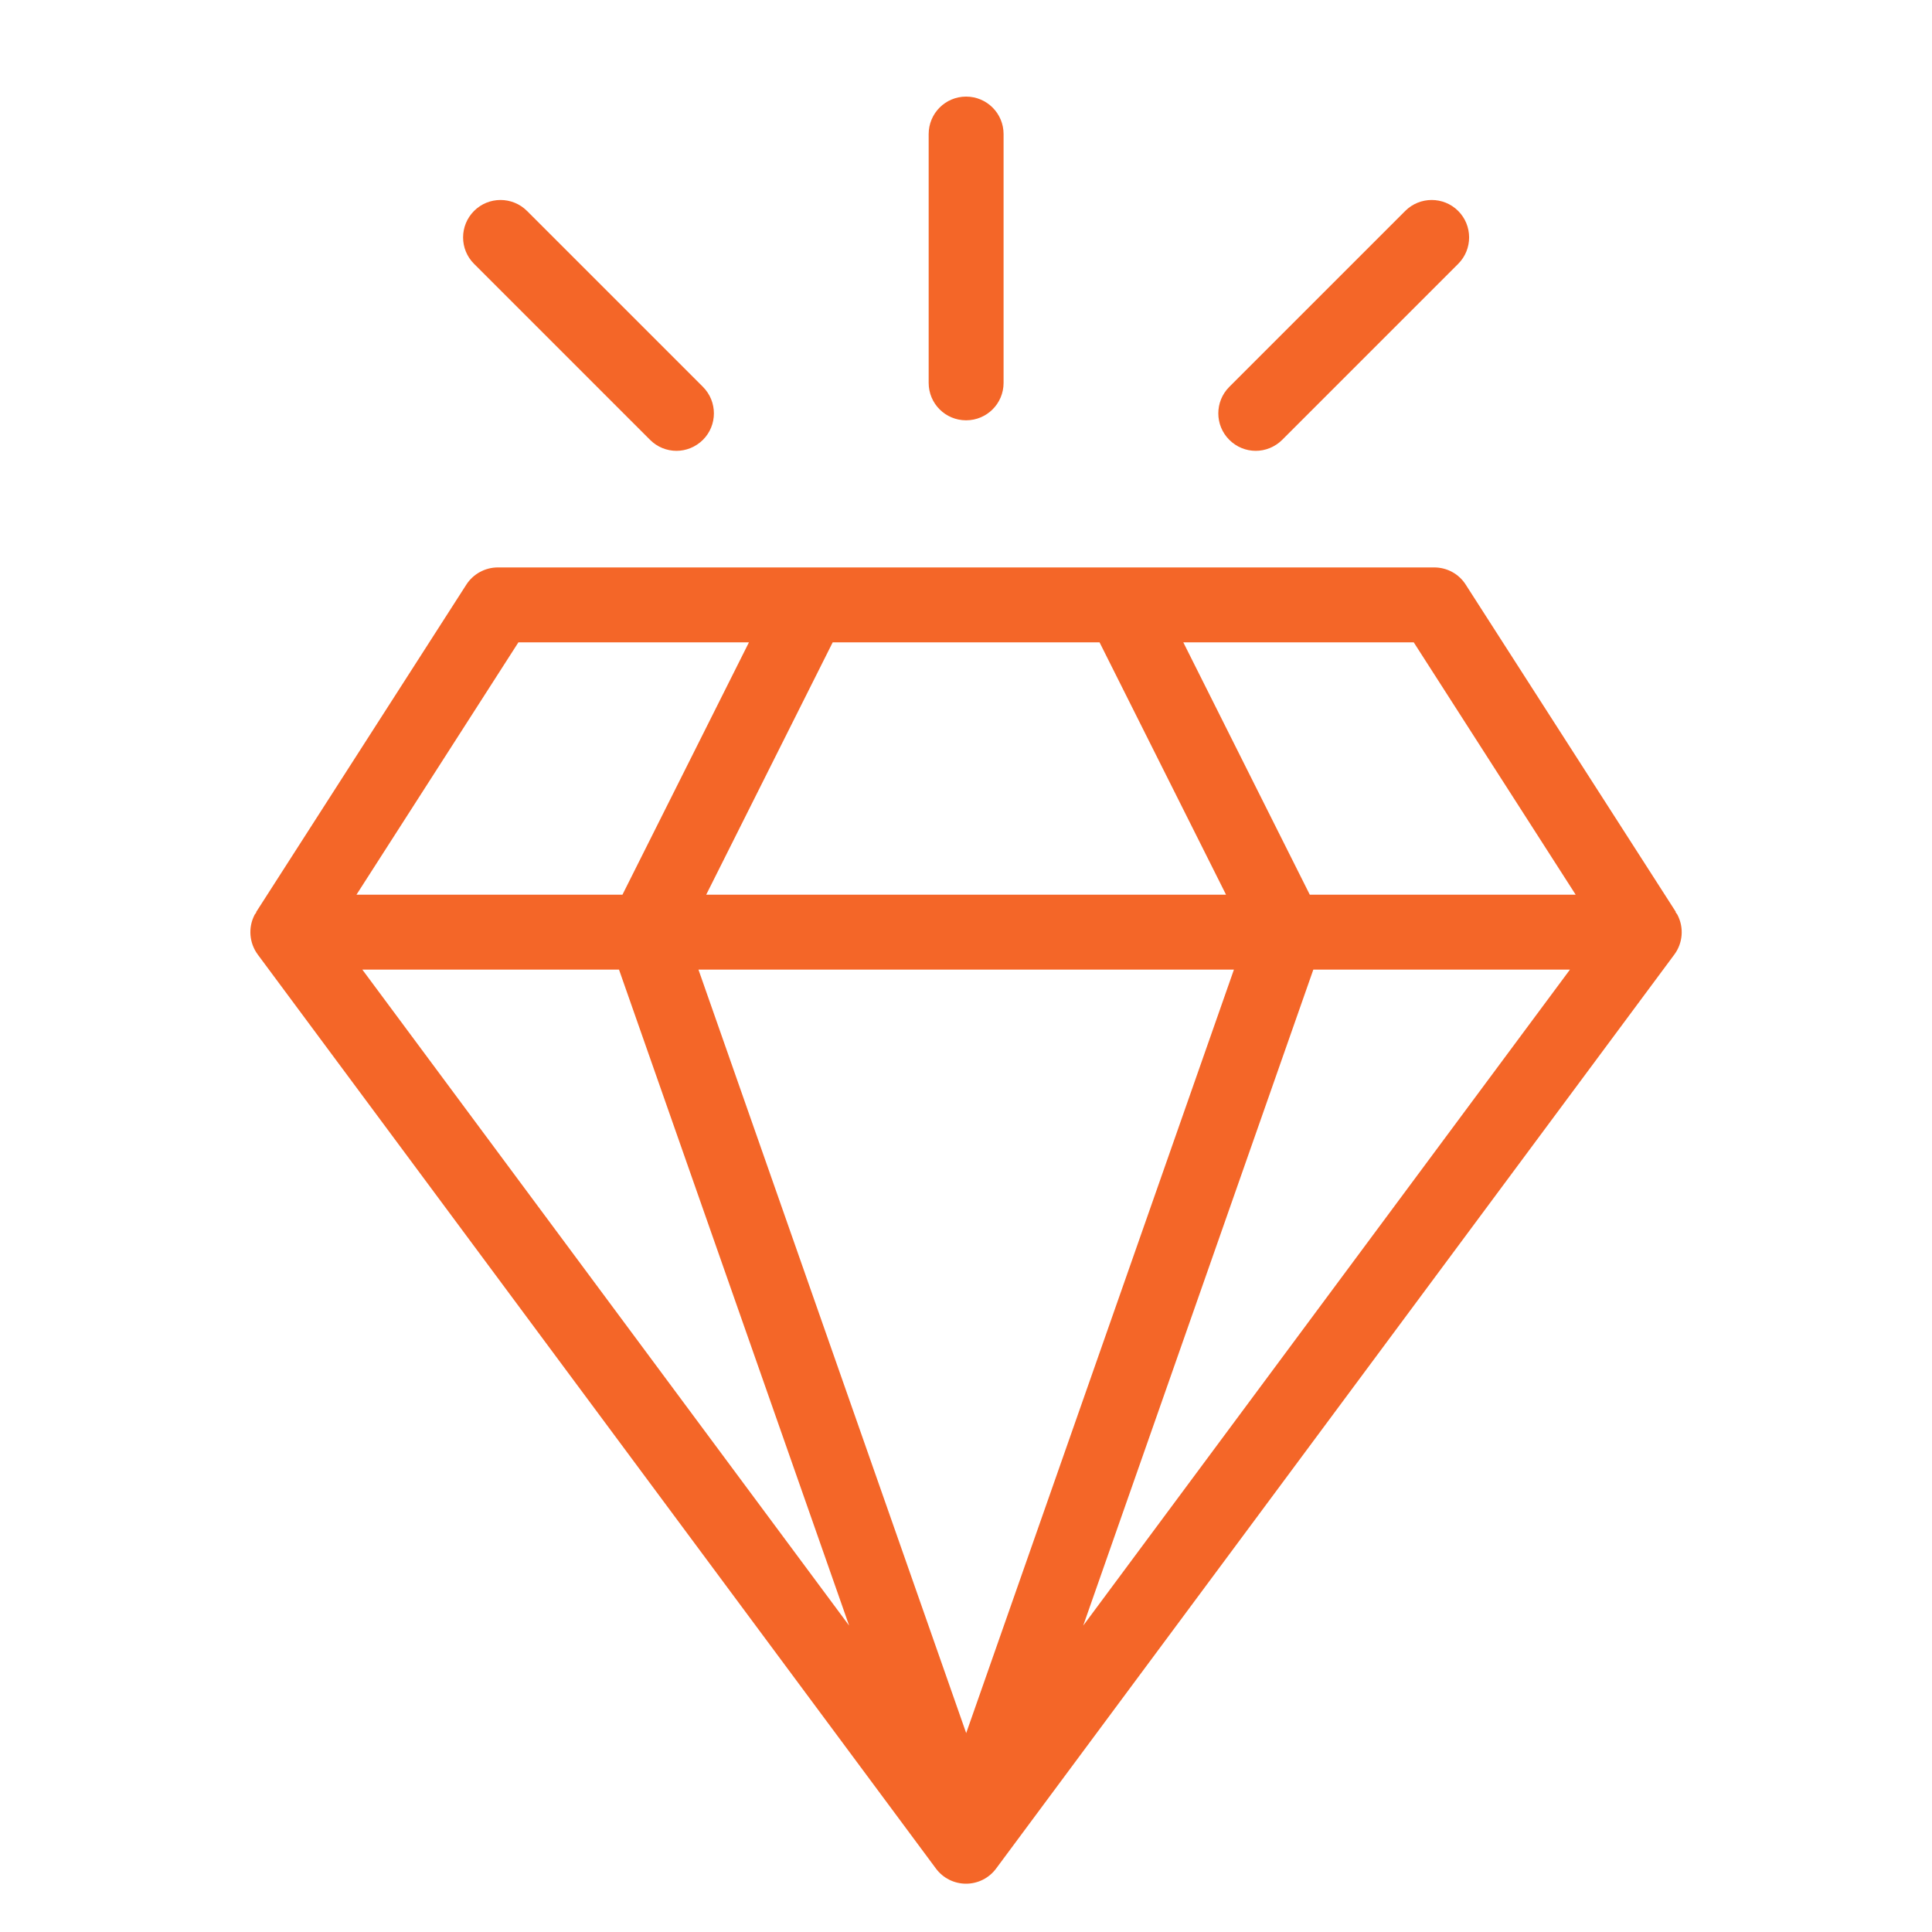 <svg width="40" height="40" viewBox="0 0 40 40" fill="none" xmlns="http://www.w3.org/2000/svg">
<path d="M34.736 18.951C34.724 18.926 34.704 18.906 34.69 18.883C34.692 18.881 34.694 18.881 34.696 18.879L30.346 12.104C30.204 11.881 29.959 11.748 29.693 11.748H10.308C10.044 11.748 9.797 11.883 9.655 12.104L5.306 18.879C5.302 18.885 5.306 18.89 5.304 18.895C5.291 18.915 5.275 18.929 5.266 18.951C5.135 19.212 5.162 19.525 5.336 19.762L19.378 38.687C19.524 38.884 19.755 39 20.001 39C20.246 39 20.477 38.884 20.623 38.687L34.666 19.762C34.84 19.527 34.867 19.212 34.735 18.951L34.736 18.951ZM32.625 18.524H27.118L24.499 13.299H29.27L32.623 18.524H32.625ZM14.621 18.524L17.24 13.299H22.765L25.384 18.524H14.621ZM25.547 20.075L20.004 35.882L14.461 20.075H25.549H25.547ZM10.735 13.299H15.506L12.887 18.524H7.38L10.733 13.299H10.735ZM12.816 20.075L17.58 33.656L7.502 20.075H12.816ZM22.427 33.656L27.191 20.075H32.504L22.427 33.656ZM19.227 7.927V2.776C19.227 2.347 19.573 2 20.002 2C20.431 2 20.778 2.347 20.778 2.776V7.927C20.778 8.356 20.431 8.702 20.002 8.702C19.573 8.702 19.227 8.356 19.227 7.927ZM9.815 5.463C9.512 5.161 9.512 4.67 9.815 4.367C10.117 4.065 10.608 4.065 10.911 4.367L14.554 8.01C14.856 8.313 14.856 8.804 14.554 9.106C14.402 9.257 14.203 9.334 14.006 9.334C13.806 9.334 13.609 9.257 13.458 9.106L9.815 5.463ZM25.451 9.106C25.148 8.804 25.148 8.313 25.451 8.01L29.094 4.367C29.396 4.065 29.887 4.065 30.19 4.367C30.492 4.67 30.492 5.161 30.19 5.463L26.547 9.106C26.395 9.257 26.196 9.334 25.999 9.334C25.799 9.334 25.602 9.257 25.451 9.106Z" fill="#F46628"/>
</svg>
